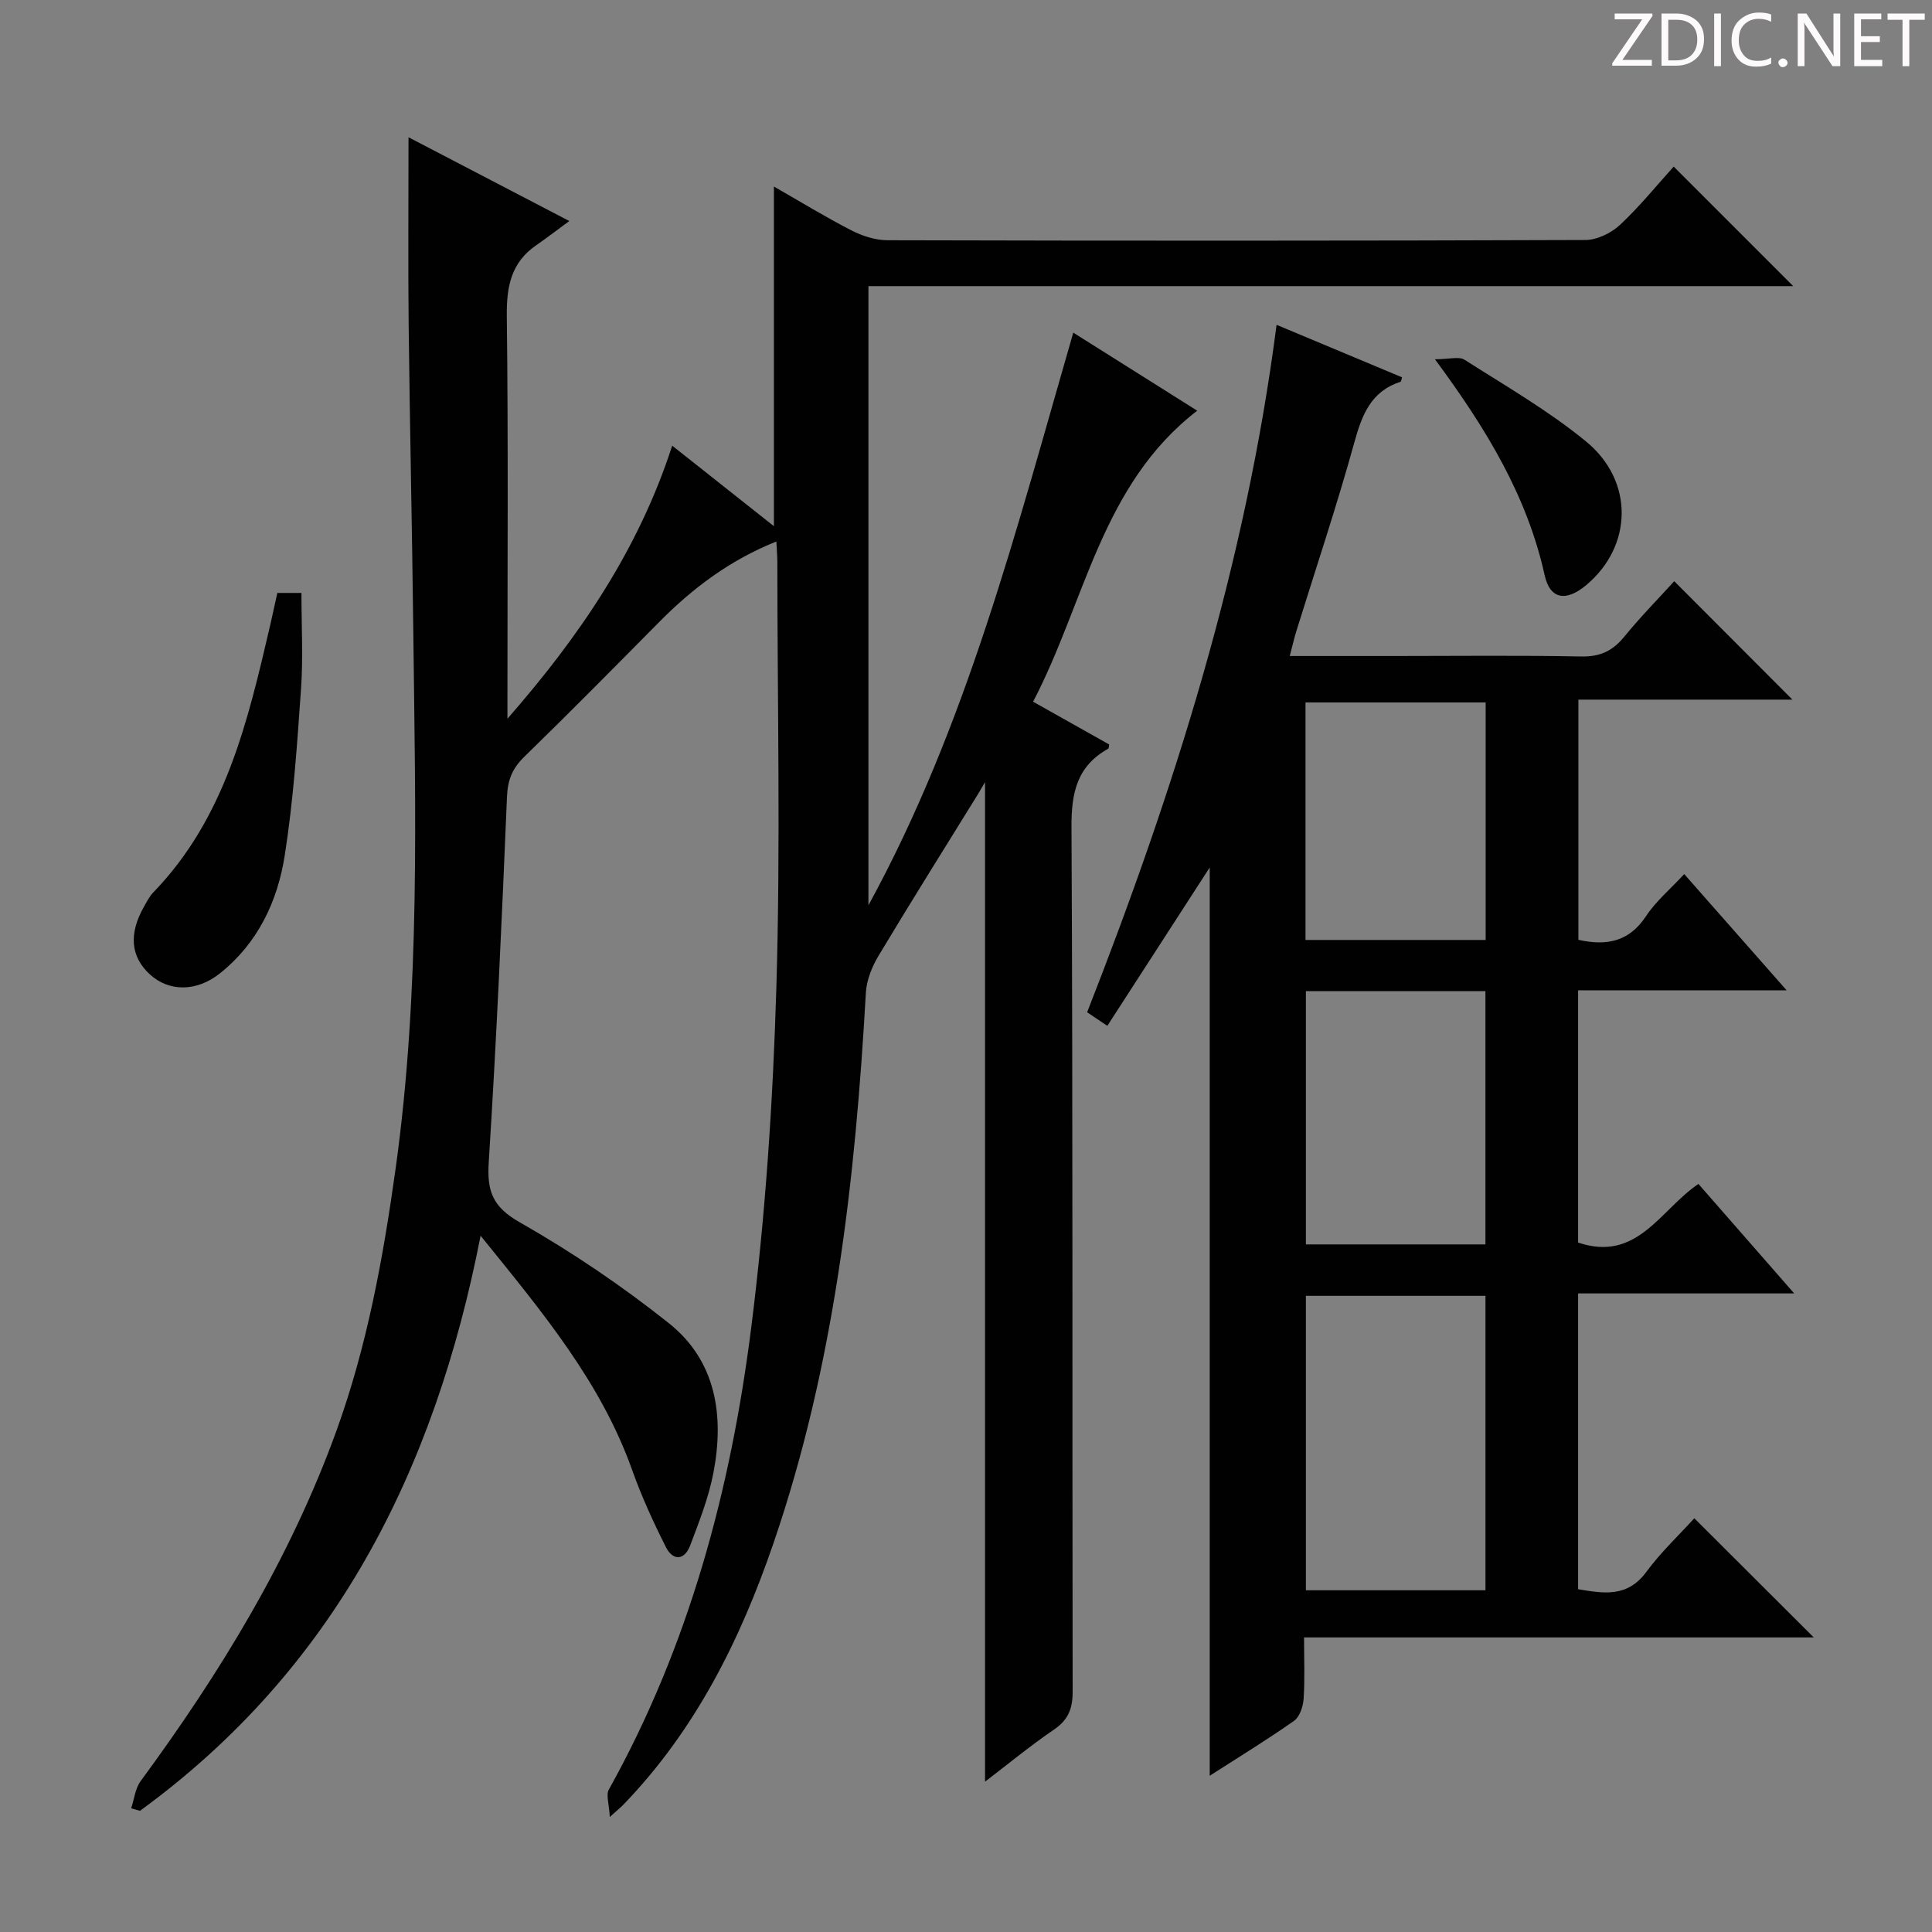 <svg enable-background="new 0 0 400 400" viewBox="0 0 400 400" xmlns="http://www.w3.org/2000/svg"><rect x="0" y="0" width="400" height="400" fill="#808080" stroke="none"/><g fill="#fcfafa"><path d="m342.2 3.2-6.3 9.2h6.1v1.2h-8.2v-.5l6.2-9.1h-5.7v-1.2h7.8v.4z"/><path d="m344 13.7v-10.9h3.1c1.6 0 3 .5 4.1 1.4 1.1 1 1.6 2.2 1.6 3.9s-.5 3-1.6 4-2.5 1.5-4.2 1.5h-3zm1.4-9.6v8.4h1.6c1.4 0 2.5-.4 3.2-1.1.8-.8 1.2-1.8 1.2-3.2s-.4-2.4-1.2-3.1-1.8-1-3.1-1z"/><path d="m356.3 2.8v10.9h-1.4v-10.9z"/><path d="m366.6 13.2c-.8.4-1.8.6-3 .6-1.6 0-2.8-.5-3.7-1.5s-1.4-2.3-1.4-3.9c0-1.7.5-3.2 1.6-4.2s2.4-1.6 4-1.6c1 0 1.9.1 2.6.4v1.5c-.8-.4-1.6-.6-2.6-.6-1.2 0-2.2.4-3 1.2s-1.1 1.9-1.1 3.3c0 1.3.4 2.3 1.1 3.1s1.6 1.1 2.8 1.1c1.1 0 2-.2 2.8-.7v1.3z"/><path d="m368.2 13c0-.3.1-.5.3-.6.2-.2.4-.3.6-.3.3 0 .5.1.7.3s.3.4.3.6-.1.5-.3.6c-.2.2-.4.3-.7.3s-.5-.1-.6-.3c-.2-.2-.3-.4-.3-.6z"/><path d="m381.1 13.7h-1.7l-5.5-8.4c-.2-.2-.3-.5-.4-.7 0 .2.1.8.1 1.5v7.6h-1.4v-10.9h1.8l5.3 8.3c.3.4.4.6.4.8 0-.3-.1-.8-.1-1.6v-7.5h1.4v10.9z"/><path d="m389.7 13.7h-5.8v-10.9h5.6v1.2h-4.2v3.5h3.9v1.2h-3.9v3.7h4.4z"/><path d="m398.4 4.1h-3.1v9.6h-1.4v-9.6h-3.1v-1.3h7.7v1.3z"/></g><path d="m27.16 374.39c.63-1.89.83-4.1 1.95-5.62 16.52-22.47 30.95-46.09 40.51-72.44 6.38-17.6 9.71-35.88 12.28-54.33 5.15-36.93 4.1-74.07 3.67-111.18-.24-21.14-.72-42.28-.96-63.42-.14-12.79-.03-25.58-.03-38.98 10.47 5.45 20.98 10.93 33.29 17.34-2.84 2.09-4.8 3.6-6.83 5-5.22 3.58-6.18 8.55-6.11 14.65.31 25.99.13 51.99.13 77.99v5.4c14.68-16.78 27.07-34.76 34.11-56.53 7.23 5.72 14.05 11.13 21.06 16.67 0-23.57 0-46.58 0-70.32 5.46 3.12 10.65 6.31 16.05 9.08 2.26 1.16 4.96 2.03 7.46 2.04 48.16.12 96.32.13 144.49-.05 2.43-.01 5.35-1.43 7.17-3.13 4.11-3.84 7.68-8.27 11.12-12.07 8.3 8.3 16.44 16.45 24.75 24.75-63.45 0-127.27 0-191.47 0v128.19c20.36-37.22 30.65-77.93 42.41-118.56 8.82 5.55 17.36 10.93 25.66 16.16-19.89 15.32-23.18 39.59-33.98 60.25 5.7 3.21 10.73 6.03 15.76 8.86-.08.37-.06.79-.22.88-6.44 3.6-7.63 9.07-7.59 16.21.3 59.66.14 119.32.24 178.98.01 3.51-.88 5.85-3.86 7.88-5.03 3.43-9.74 7.33-14.28 10.79 0-69.11 0-137.98 0-206.94-.39.67-.89 1.54-1.41 2.4-6.9 11.16-13.88 22.27-20.62 33.51-1.37 2.28-2.49 5.06-2.64 7.67-2.19 38.76-6.49 77.16-19.18 114.13-6.86 19.97-16.17 38.62-31.06 54.02-.45.47-.97.88-2.78 2.52-.13-2.71-.82-4.56-.2-5.67 16.59-29.77 25.24-62.12 29.47-95.55 2.96-23.38 4.52-47.01 5.22-70.58.87-29.3.21-58.65.2-87.99 0-1.28-.12-2.57-.2-4.29-9.6 3.84-17.32 9.65-24.26 16.67-9.25 9.35-18.49 18.71-27.92 27.89-2.45 2.38-3.44 4.75-3.59 8.21-1.06 25.25-2.18 50.5-3.78 75.73-.38 5.97.75 9.23 6.39 12.44 10.77 6.13 21.17 13.16 30.87 20.88 9.83 7.81 11.51 19.14 9.27 30.92-.98 5.17-2.96 10.18-4.83 15.13-1.18 3.12-3.58 3.21-5.03.32-2.6-5.17-5.03-10.47-6.97-15.92-6.49-18.26-18.62-32.75-31.39-48.54-9.52 48.86-30.36 89.81-70.52 119.07-.61-.18-1.22-.35-1.82-.52z" fill="#010102"/><path d="m264.3 67.25c8.88 3.72 17.42 7.29 25.98 10.87-.15.45-.18.87-.33.92-6.09 1.99-7.96 6.8-9.54 12.53-3.62 13.12-7.96 26.04-12 39.05-.48 1.54-.83 3.13-1.38 5.2h21.82c12.83 0 25.66-.16 38.48.1 3.89.08 6.52-1.11 8.93-4.07 3.35-4.11 7.09-7.9 10.37-11.52 8.26 8.28 16.33 16.36 24.47 24.52-14.29 0-29.1 0-44.31 0v49.73c5.83 1.3 10.49.41 13.98-4.87 2.07-3.13 5.06-5.64 7.93-8.74 6.97 7.92 13.73 15.58 21.2 24.06-15.04 0-28.94 0-43.17 0v52.23c12.28 4.14 17.02-6.83 24.91-12.14 6.35 7.26 12.76 14.58 19.83 22.67-15.39 0-29.91 0-44.74 0v61.24c5.22.86 10.15 1.8 14.12-3.58 3.04-4.12 6.84-7.69 9.94-11.11 8.32 8.3 16.48 16.44 24.73 24.67-34.71 0-69.74 0-105.53 0 0 4.56.18 8.66-.09 12.72-.11 1.58-.8 3.71-1.97 4.54-5.54 3.9-11.33 7.44-17.47 11.38 0-63.08 0-125.56 0-188.05-6.94 10.73-13.98 21.63-21.2 32.79-1.73-1.16-2.92-1.97-4.18-2.81 18.03-46.01 32.83-92.73 39.22-142.33zm43.25 262c0-20.56 0-40.78 0-60.96-12.64 0-24.9 0-37.18 0v60.96zm-37.18-124.04v52.43h37.17c0-17.62 0-34.96 0-52.43-12.5 0-24.61 0-37.17 0zm-.08-10.6h37.3c0-16.6 0-32.8 0-49.18-12.57 0-24.79 0-37.3 0z" fill="#010102"/><path d="m57.42 122.76h4.99c0 6.68.37 13.26-.08 19.79-.81 11.57-1.59 23.19-3.39 34.63-1.49 9.48-5.6 18.13-13.4 24.34-4.9 3.9-10.63 3.8-14.53.2-3.98-3.68-4.39-8.39-1.18-14.04.57-1.01 1.12-2.1 1.91-2.92 14.94-15.44 19.56-35.39 24.2-55.33.48-2.08.92-4.16 1.48-6.67z" fill="#010102"/><path d="m297.09 74.38c2.98 0 4.98-.63 6.12.1 8.52 5.43 17.36 10.53 25.14 16.9 10.07 8.25 9.65 21.75.05 29.77-4.11 3.43-7.48 3.01-8.6-2.07-3.61-16.29-11.92-30.1-22.71-44.7z" fill="#010102"/></svg>